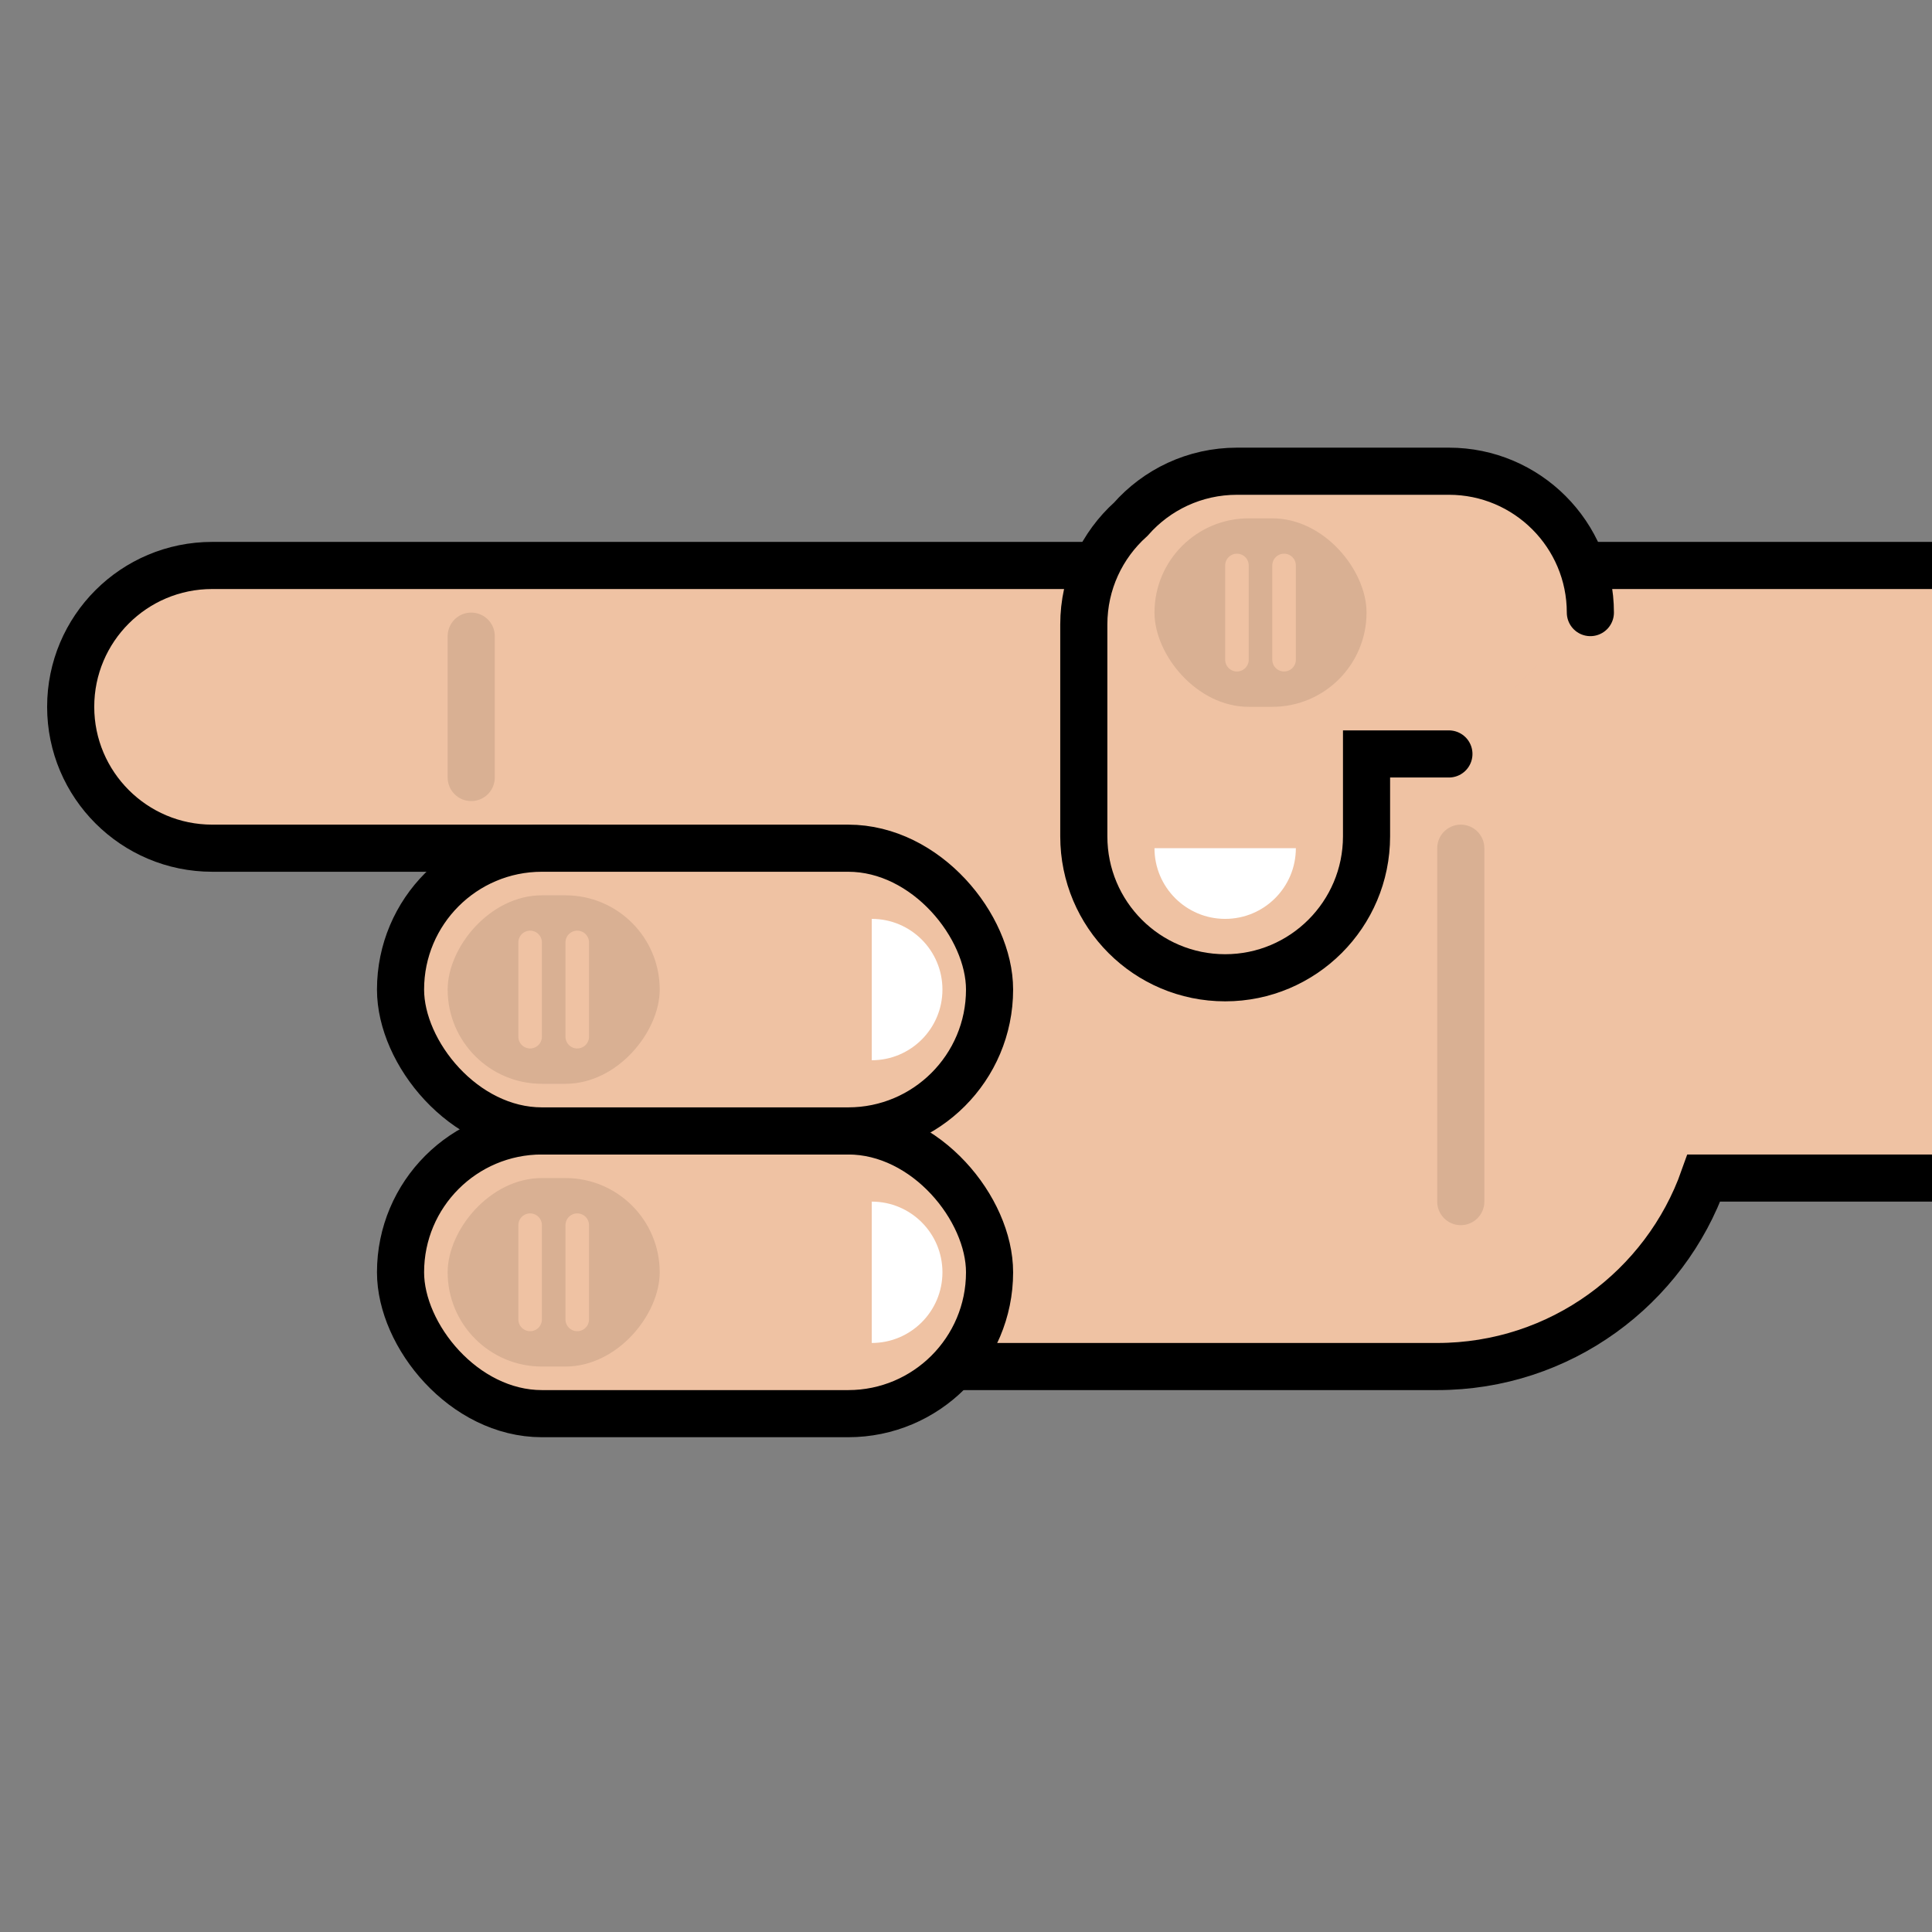 <?xml version="1.0" encoding="UTF-8"?>
<svg width="82px" height="82px" viewBox="0 0 82 82" version="1.1" xmlns="http://www.w3.org/2000/svg" xmlns:xlink="http://www.w3.org/1999/xlink">
    <rect x="0" y="0" width="82" height="82" fill="#808080" stroke="none"/>
    <!-- Generator: Sketch 41.2 (35397) - http://www.bohemiancoding.com/sketch -->
    <title>hand-point-left</title>
    <desc>Created with Sketch.</desc>
    <defs></defs>
    <g id="icons" stroke="none" stroke-width="1" fill="none" fill-rule="evenodd">
        <g id="hand-point-left">
            <g id="Group-3" transform="translate(3, 20)">
                <path d="M80,4 L6.007,4 C2.685,4 0,6.686 0,10 C0,13.307 2.689,16 6.007,16 L21,16 L21,38 L57.998,38 C63.224,38 67.671,34.662 69.318,30 L80,30 L80,4 Z" id="hand" stroke="#000000" stroke-width="2" fill="#EFC2A3"></path>
                <g id="thumb" transform="translate(43, 0)">
                    <path d="M15.496,12 L12,12 L12,15.496 C12,18.812 9.307,21.5 6,21.5 C2.686,21.5 0,18.819 0,15.496 L0,6.504 C0,4.73 0.771,3.136 1.994,2.037 L1.994,2.037 L1.994,2.037 C3.093,0.788 4.704,0 6.504,0 L15.496,0 C18.812,0 21.5,2.693 21.5,6" stroke="#000000" stroke-width="2" stroke-linecap="round" fill="#EFC2A3"></path>
                    <rect id="Rectangle-18" fill="#D9B093" x="3" y="2" width="9" height="8" rx="4"></rect>
                    <path d="M6.5,4 L6.5,8" id="Line" stroke="#EFC2A3" stroke-linecap="round"></path>
                    <path d="M8.5,4 L8.5,8" id="Line" stroke="#EFC2A3" stroke-linecap="round"></path>
                    <path d="M3,16 C3,17.657 4.343,19 6,19 C7.657,19 9,17.657 9,16 L3,16 Z" id="fingernail" fill="#FFFFFF"></path>
                </g>
                <rect id="Rectangle-7" stroke="#000000" stroke-width="2" fill="#EFC2A3" x="14" y="28" width="25" height="12" rx="6"></rect>
                <path d="M34,31 C35.657,31 37,32.343 37,34 C37,35.657 35.657,37 34,37 L34,31 Z" id="Combined-Shape" fill="#FFFFFF"></path>
                <g id="Group" transform="translate(16, 30)">
                    <rect id="Rectangle-18" fill="#D9B093" transform="translate(4.5, 4) scale(-1, 1) translate(-4.5, -4) " x="0" y="0" width="9" height="8" rx="4"></rect>
                    <path d="M5.5,2 L5.5,6" id="Line" stroke="#EFC2A3" stroke-linecap="round" transform="translate(5.5, 4) scale(-1, 1) translate(-5.5, -4) "></path>
                    <path d="M3.5,2 L3.5,6" id="Line" stroke="#EFC2A3" stroke-linecap="round" transform="translate(3.5, 4) scale(-1, 1) translate(-3.5, -4) "></path>
                </g>
                <rect id="Rectangle-7" stroke="#000000" stroke-width="2" fill="#EFC2A3" x="14" y="16" width="25" height="12" rx="6"></rect>
                <path d="M34,19 C35.657,19 37,20.343 37,22 C37,23.657 35.657,25 34,25 L34,19 Z" id="Combined-Shape" fill="#FFFFFF"></path>
                <g id="Group-2" transform="translate(16, 18)">
                    <rect id="Rectangle-18" fill="#D9B093" transform="translate(4.5, 4) scale(-1, 1) translate(-4.5, -4) " x="0" y="0" width="9" height="8" rx="4"></rect>
                    <path d="M5.5,2 L5.5,6" id="Line" stroke="#EFC2A3" stroke-linecap="round" transform="translate(5.5, 4) scale(-1, 1) translate(-5.5, -4) "></path>
                    <path d="M3.5,2 L3.5,6" id="Line" stroke="#EFC2A3" stroke-linecap="round" transform="translate(3.5, 4) scale(-1, 1) translate(-3.5, -4) "></path>
                </g>
                <path d="M17,7 L17,13" id="Line" stroke="#D9B093" stroke-width="2" stroke-linecap="round" transform="translate(17, 10) scale(-1, 1) translate(-17, -10) "></path>
                <path d="M59,16 L59,31" id="Line" stroke="#D9B093" stroke-width="2" stroke-linecap="round"></path>
            </g>
        </g>
    </g>
</svg>